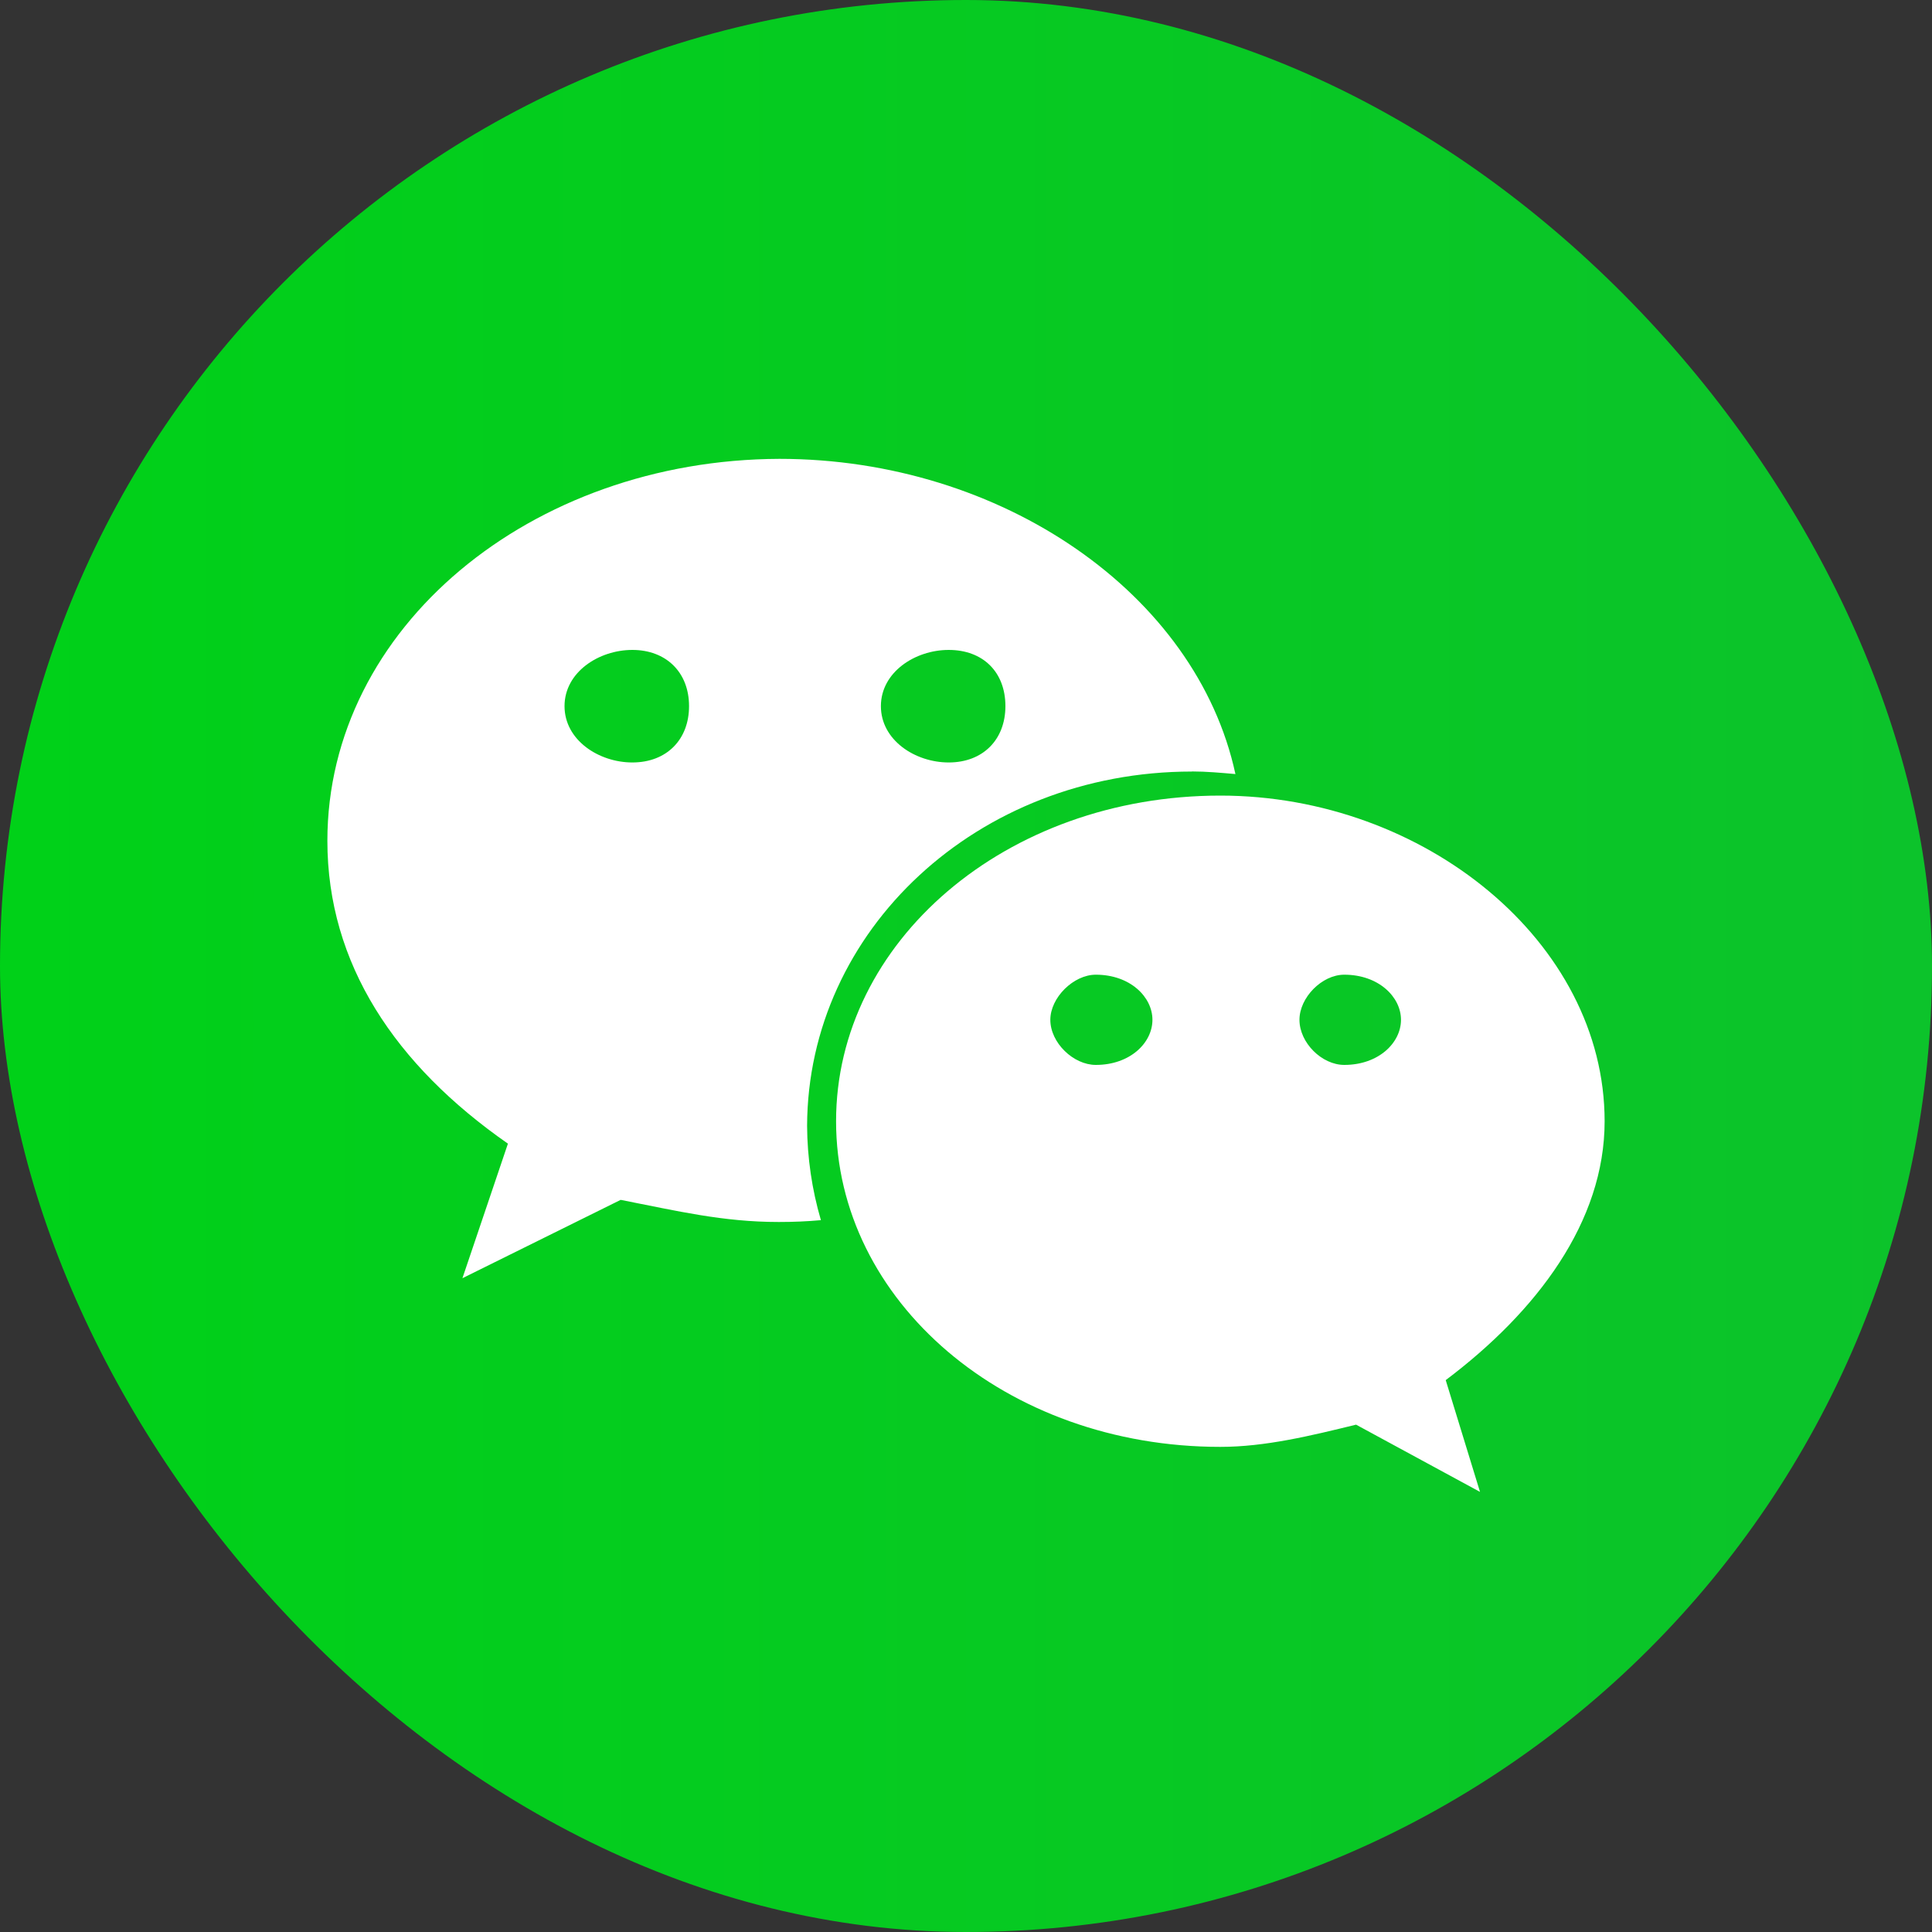 <svg width="20" height="20" viewBox="0 0 20 20" fill="none" xmlns="http://www.w3.org/2000/svg">
<rect x="0" y="0" width="20" height="20" fill="#333333" stroke="none"/>
<rect width="20" height="20" rx="10" fill="url(#paint0_linear_22862_69190)"/>
<g clip-path="url(#clip0_22862_69190)">
<path d="M12.338 7.986C12.489 7.986 12.639 8 12.789 8.013C12.386 6.145 10.367 4.75 8.068 4.75C5.496 4.759 3.389 6.497 3.389 8.704C3.389 9.977 4.091 11.026 5.258 11.839L4.787 13.232L6.425 12.421C7.012 12.536 7.483 12.65 8.062 12.65C8.212 12.65 8.355 12.644 8.498 12.631C8.405 12.314 8.357 11.985 8.355 11.655C8.362 9.632 10.116 7.987 12.339 7.987L12.338 7.986H12.338ZM9.821 6.728C10.177 6.728 10.408 6.958 10.408 7.31C10.408 7.655 10.177 7.893 9.821 7.893C9.473 7.893 9.119 7.662 9.119 7.31C9.119 6.958 9.473 6.728 9.821 6.728ZM6.546 7.893C6.199 7.893 5.844 7.662 5.844 7.31C5.844 6.958 6.199 6.728 6.546 6.728C6.894 6.728 7.133 6.958 7.133 7.31C7.133 7.655 6.902 7.893 6.546 7.893ZM16.611 11.607C16.611 9.752 14.742 8.236 12.633 8.236C10.409 8.236 8.655 9.752 8.655 11.607C8.655 13.468 10.409 14.978 12.633 14.978C13.097 14.978 13.568 14.863 14.038 14.748L15.321 15.444L14.966 14.287C15.909 13.577 16.611 12.649 16.611 11.607ZM11.344 11.024C11.112 11.024 10.873 10.795 10.873 10.557C10.873 10.328 11.112 10.09 11.344 10.09C11.699 10.09 11.93 10.32 11.93 10.557C11.93 10.795 11.699 11.024 11.344 11.024ZM13.916 11.024C13.684 11.024 13.452 10.795 13.452 10.557C13.452 10.328 13.683 10.09 13.916 10.09C14.271 10.09 14.503 10.32 14.503 10.557C14.503 10.795 14.271 11.024 13.916 11.024Z" fill="white"/>
</g>
<defs>
<linearGradient id="paint0_linear_22862_69190" x1="0" y1="10" x2="20" y2="10" gradientUnits="userSpaceOnUse">
<stop stop-color="#00D118"/>
<stop offset="1" stop-color="#0CC32B"/>
</linearGradient>
<clipPath id="clip0_22862_69190">
<rect width="14" height="14" fill="white" transform="translate(3 3)"/>
</clipPath>
</defs>
</svg>
